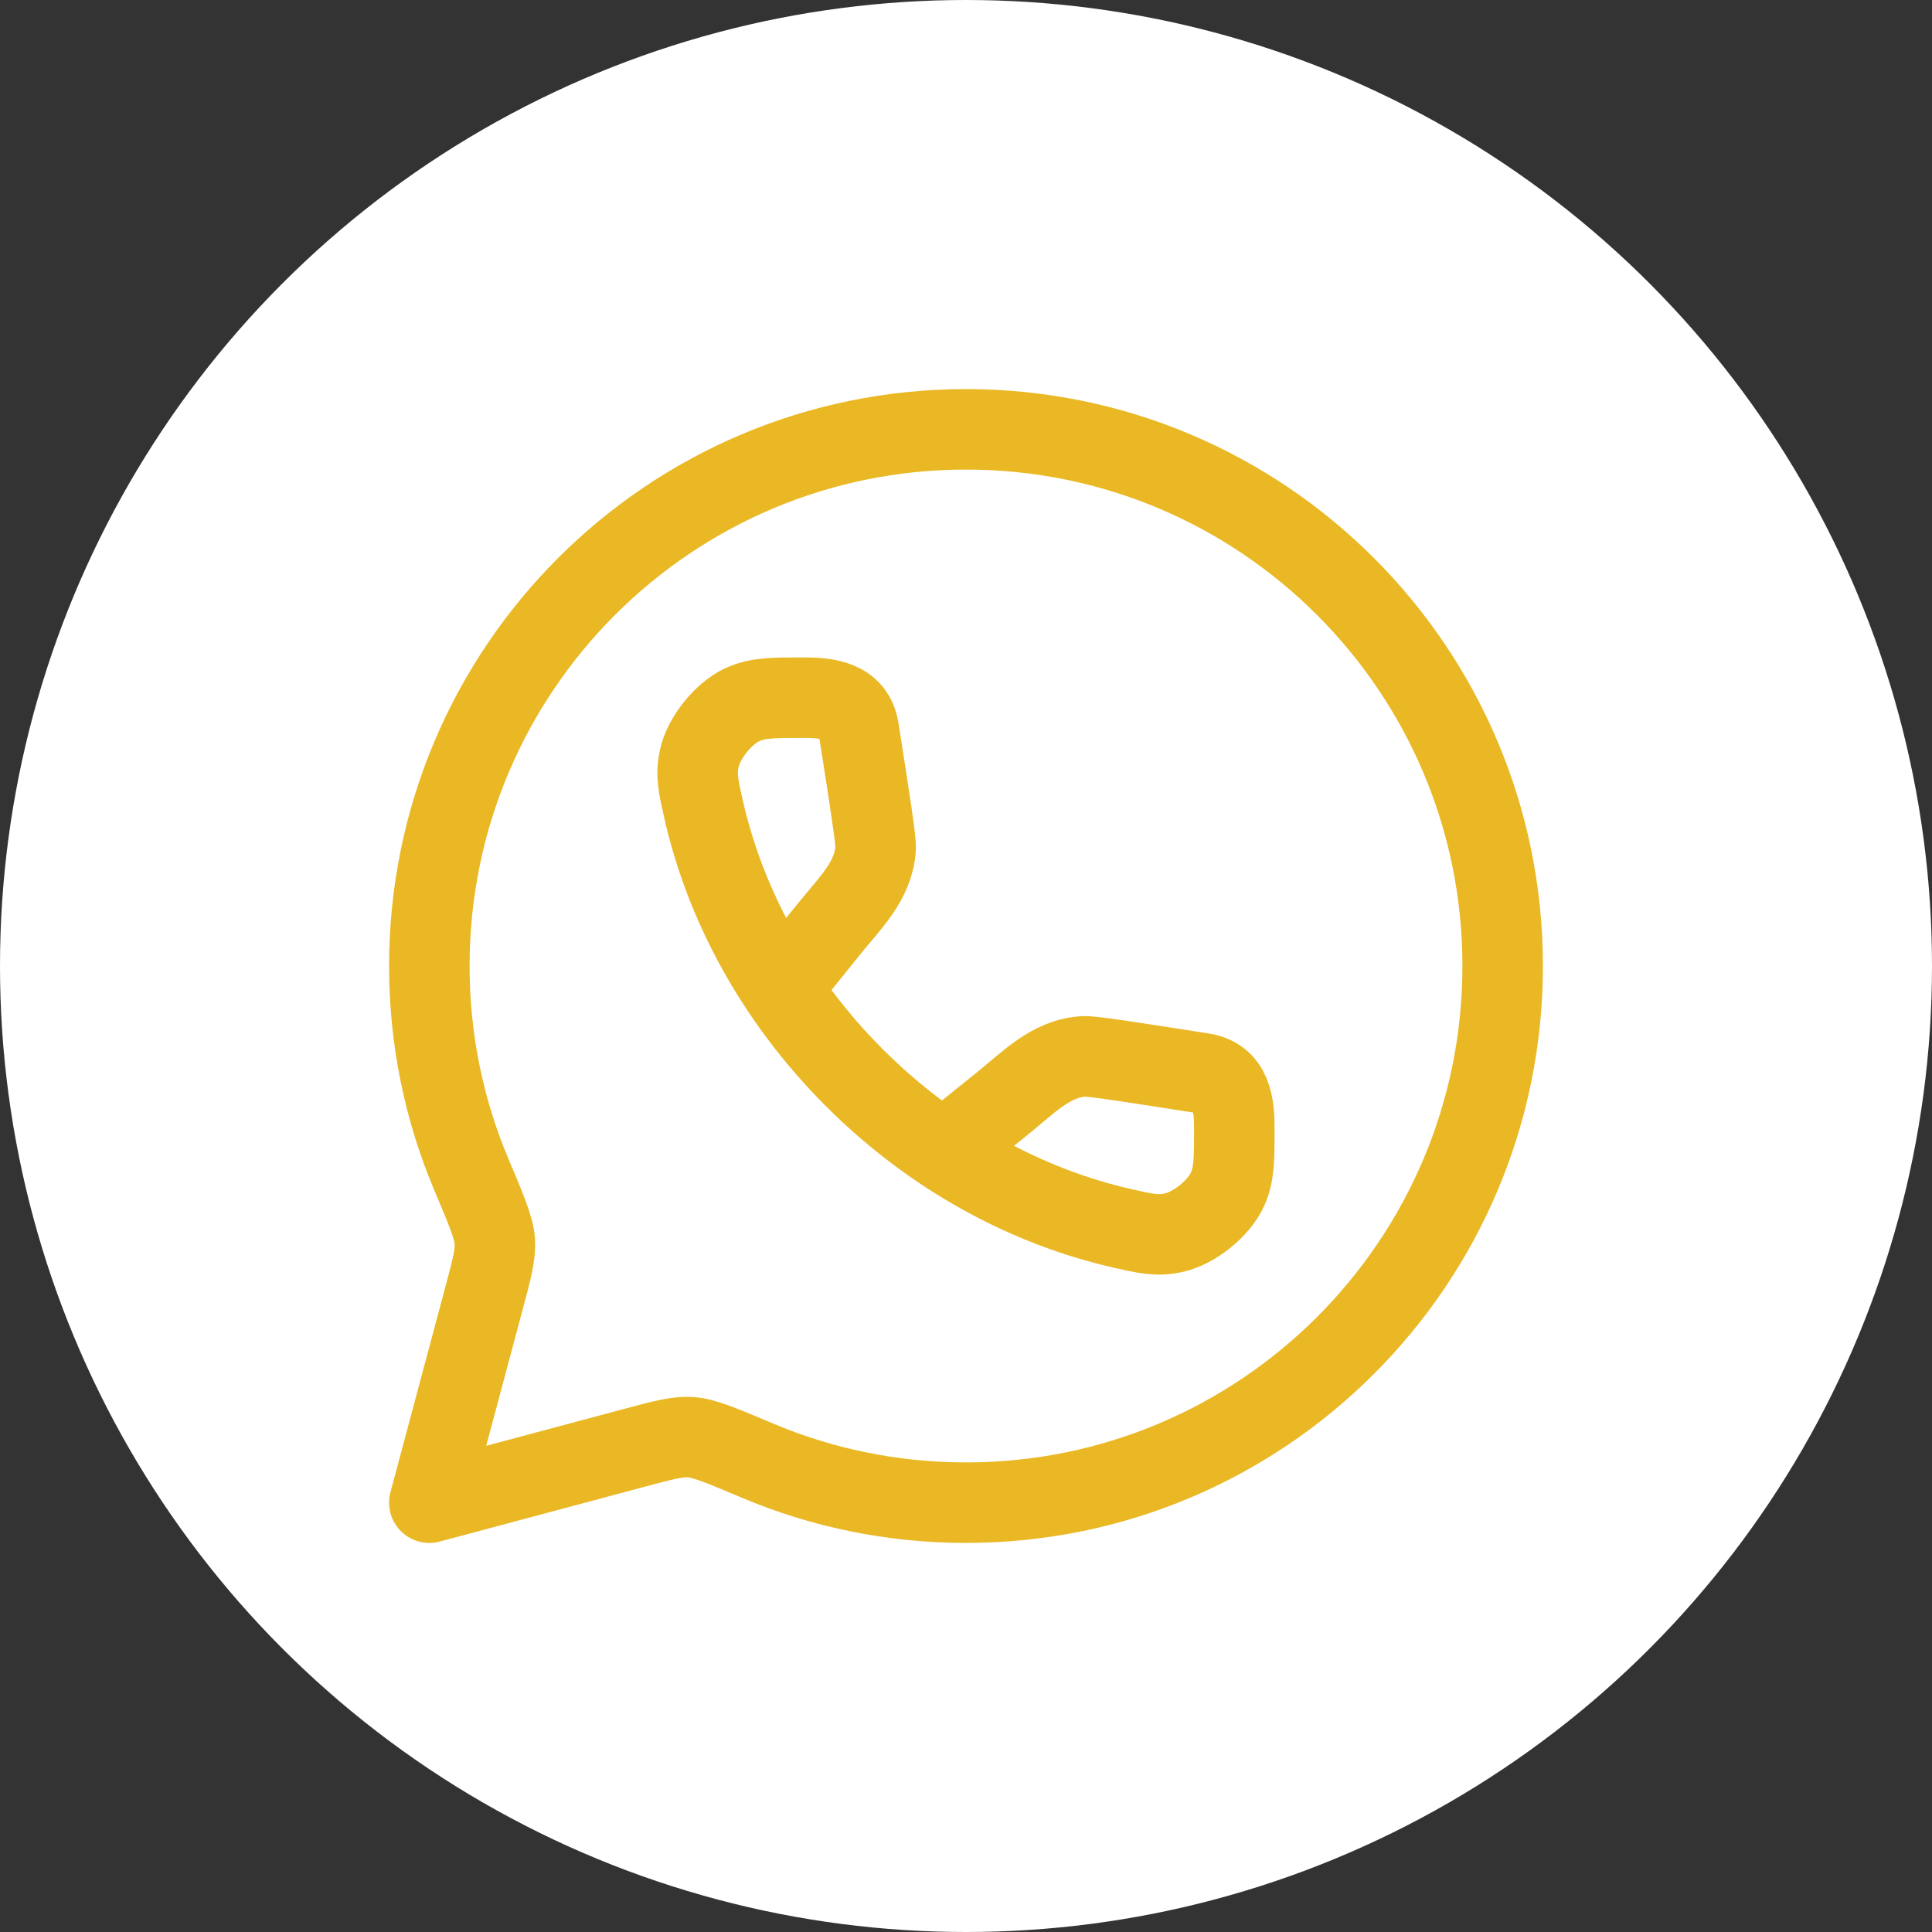 <svg width="36" height="36" viewBox="0 0 36 36" fill="none" xmlns="http://www.w3.org/2000/svg">
<rect x="0" y="0" width="36" height="36" fill="#333333" stroke="none"/>
<circle cx="18" cy="18" r="18" fill="white"/>
<path d="M18 28C23.523 28 28 23.523 28 18C28 12.477 23.523 8 18 8C12.477 8 8 12.477 8 18C8 19.379 8.279 20.693 8.784 21.888C9.063 22.548 9.202 22.878 9.22 23.128C9.237 23.378 9.163 23.652 9.016 24.201L8 28L11.799 26.984C12.348 26.837 12.622 26.763 12.872 26.78C13.122 26.798 13.452 26.937 14.112 27.216C15.307 27.721 16.621 28 18 28Z" stroke="#E9B824" stroke-width="1.5" stroke-linejoin="round"/>
<path d="M14.588 18.377L15.459 17.296C15.826 16.84 16.28 16.415 16.316 15.808C16.324 15.655 16.217 14.967 16.001 13.59C15.916 13.049 15.411 13 14.973 13C14.403 13 14.118 13 13.835 13.129C13.477 13.293 13.11 13.752 13.029 14.137C12.965 14.442 13.013 14.652 13.108 15.072C13.51 16.855 14.455 18.616 15.919 20.081C17.384 21.545 19.145 22.49 20.928 22.892C21.348 22.987 21.558 23.035 21.863 22.971C22.248 22.89 22.707 22.523 22.871 22.165C23 21.882 23 21.597 23 21.027C23 20.589 22.951 20.084 22.41 19.999C21.033 19.783 20.345 19.676 20.192 19.684C19.585 19.72 19.16 20.174 18.704 20.541L17.623 21.412" stroke="#E9B824" stroke-width="1.5"/>
</svg>

